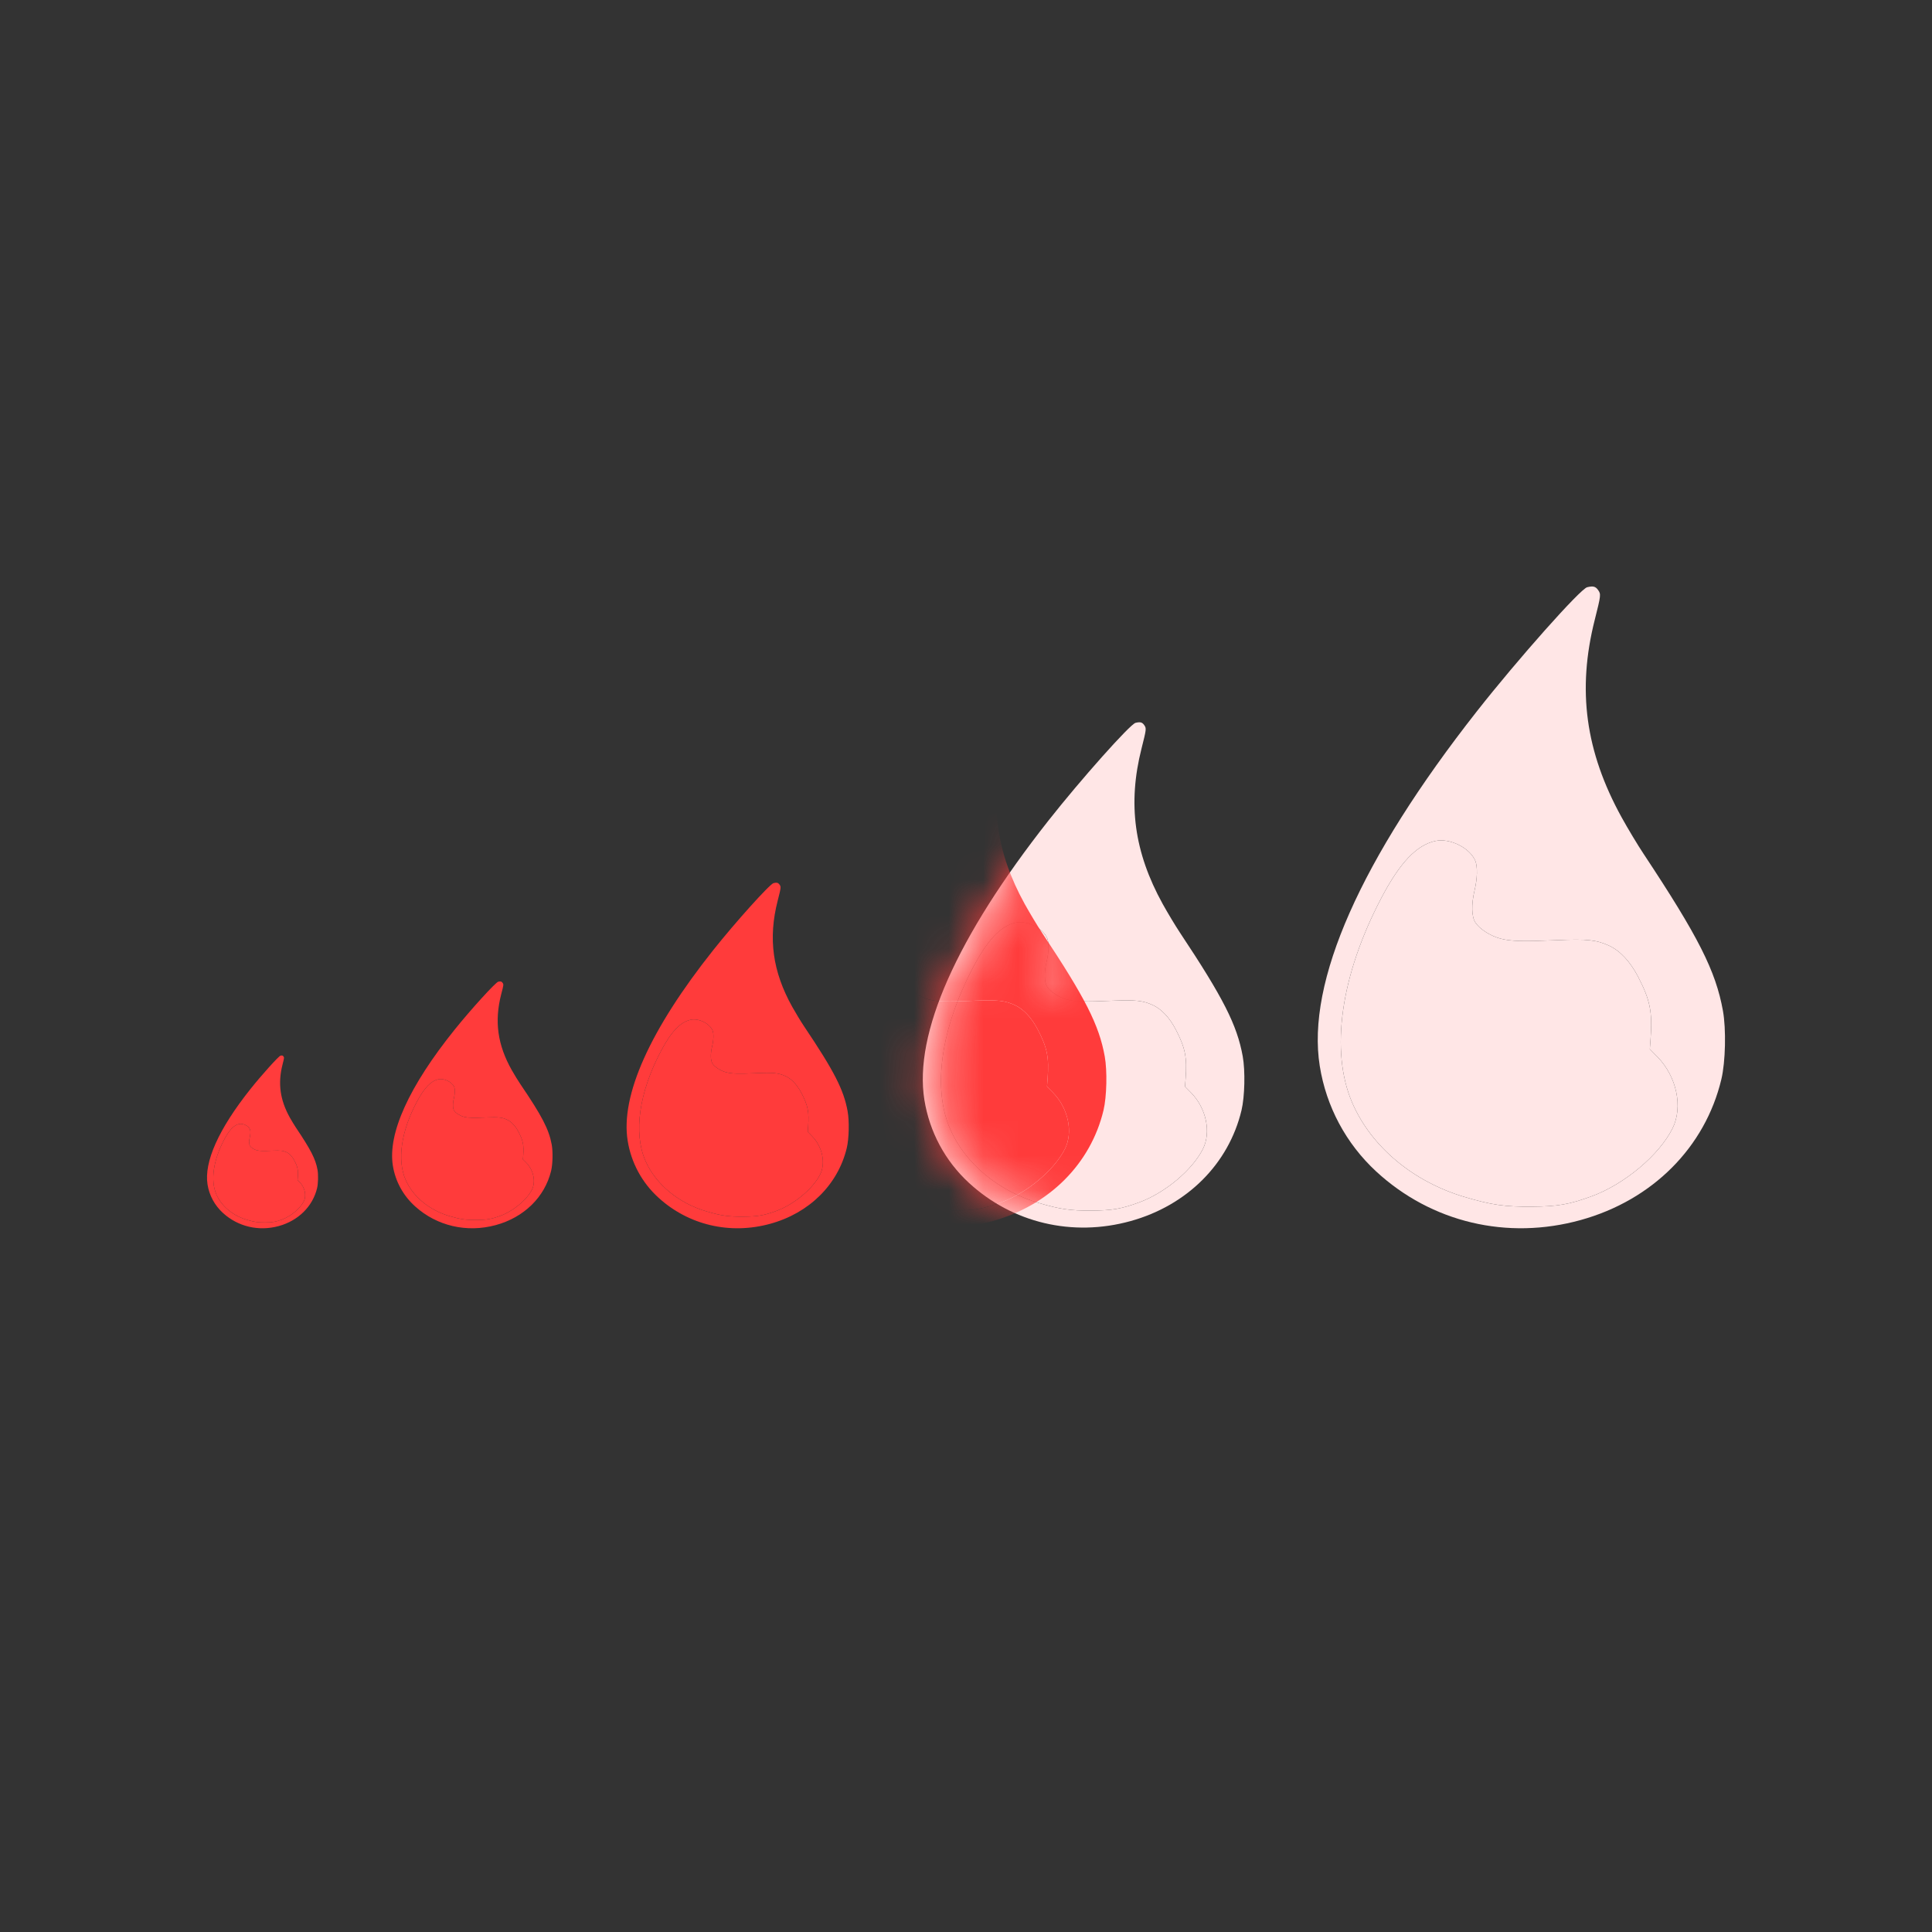 <svg width="56" height="56" viewBox="0 0 56 56" fill="none" xmlns="http://www.w3.org/2000/svg">
<rect x="0" y="0" width="56" height="56" fill="#333333" stroke="none"/>
<path fill-rule="evenodd" clip-rule="evenodd" d="M46.321 17.101C46.408 17.223 46.405 17.25 46.225 17.964C45.71 19.999 45.953 21.783 47.003 23.69C47.181 24.013 47.467 24.489 47.639 24.748C49.227 27.146 49.732 28.143 49.94 29.297C50.036 29.831 50.015 30.778 49.895 31.281C49.425 33.255 47.898 34.785 45.822 35.362C43.689 35.955 41.489 35.433 39.889 33.955C39.015 33.147 38.442 32.076 38.254 30.9C37.864 28.461 39.436 24.911 42.806 20.62C43.991 19.112 45.806 17.07 46.005 17.021C46.176 16.979 46.247 16.997 46.321 17.101ZM40.037 26.031C40.576 25.005 41.058 24.495 41.606 24.376C42.023 24.285 42.609 24.577 42.763 24.953C42.831 25.119 42.823 25.467 42.742 25.803C42.644 26.214 42.653 26.572 42.765 26.741C42.89 26.931 43.205 27.131 43.492 27.206C43.794 27.285 44.143 27.294 45.144 27.251C46.001 27.213 46.277 27.243 46.641 27.411C46.961 27.559 47.254 27.873 47.482 28.313C47.831 28.985 47.901 29.336 47.842 30.125L47.821 30.409L48.043 30.635C48.601 31.206 48.787 32.088 48.48 32.705C48.093 33.481 47.089 34.324 46.136 34.674C45.488 34.912 45.148 34.971 44.388 34.976C43.618 34.981 43.231 34.925 42.462 34.698C40.961 34.255 39.747 33.24 39.197 31.968C38.547 30.467 38.857 28.282 40.037 26.031Z" fill="#FFE6E6"/>
<path d="M41.606 24.376C41.058 24.495 40.576 25.005 40.037 26.031C38.857 28.282 38.547 30.467 39.197 31.968C39.747 33.24 40.961 34.255 42.462 34.698C43.231 34.925 43.618 34.981 44.388 34.976C45.148 34.971 45.488 34.912 46.136 34.674C47.089 34.324 48.093 33.481 48.48 32.705C48.787 32.088 48.601 31.206 48.043 30.635L47.821 30.409L47.842 30.125C47.901 29.336 47.831 28.985 47.482 28.313C47.254 27.873 46.961 27.559 46.641 27.411C46.277 27.243 46.001 27.213 45.144 27.251C44.143 27.294 43.794 27.285 43.492 27.206C43.205 27.131 42.89 26.931 42.765 26.741C42.653 26.572 42.644 26.214 42.742 25.803C42.823 25.467 42.831 25.119 42.763 24.953C42.609 24.577 42.023 24.285 41.606 24.376Z" fill="#FFE6E6"/>
<path fill-rule="evenodd" clip-rule="evenodd" d="M22.595 25.64C22.642 25.706 22.64 25.721 22.542 26.105C22.261 27.201 22.393 28.161 22.966 29.188C23.063 29.362 23.219 29.618 23.313 29.758C24.18 31.049 24.455 31.586 24.568 32.207C24.621 32.495 24.609 33.005 24.544 33.276C24.288 34.339 23.455 35.163 22.322 35.473C21.159 35.792 19.959 35.511 19.086 34.715C18.609 34.281 18.297 33.704 18.194 33.07C17.981 31.757 18.839 29.846 20.677 27.535C21.323 26.723 22.313 25.623 22.422 25.597C22.515 25.575 22.554 25.584 22.595 25.64ZM19.167 30.449C19.46 29.896 19.724 29.622 20.023 29.558C20.25 29.509 20.57 29.666 20.654 29.868C20.691 29.958 20.686 30.145 20.642 30.326C20.589 30.547 20.593 30.74 20.654 30.831C20.723 30.933 20.895 31.041 21.051 31.081C21.216 31.124 21.406 31.129 21.952 31.105C22.419 31.085 22.57 31.101 22.769 31.192C22.943 31.271 23.103 31.441 23.228 31.678C23.418 32.039 23.456 32.229 23.424 32.653L23.413 32.806L23.533 32.928C23.838 33.235 23.939 33.71 23.772 34.042C23.561 34.46 23.013 34.914 22.494 35.103C22.14 35.231 21.955 35.263 21.54 35.265C21.12 35.268 20.909 35.238 20.489 35.116C19.671 34.877 19.008 34.33 18.708 33.646C18.354 32.837 18.523 31.661 19.167 30.449Z" fill="#FF3B3B"/>
<path d="M20.023 29.558C19.724 29.622 19.46 29.896 19.167 30.449C18.523 31.661 18.354 32.837 18.708 33.646C19.008 34.33 19.671 34.877 20.489 35.116C20.909 35.238 21.12 35.268 21.54 35.265C21.955 35.263 22.14 35.231 22.494 35.103C23.013 34.914 23.561 34.46 23.772 34.042C23.939 33.71 23.838 33.235 23.533 32.928L23.413 32.806L23.424 32.653C23.456 32.229 23.418 32.039 23.228 31.678C23.103 31.441 22.943 31.271 22.769 31.192C22.57 31.101 22.419 31.085 21.952 31.105C21.406 31.129 21.216 31.124 21.051 31.081C20.895 31.041 20.723 30.933 20.654 30.831C20.593 30.74 20.589 30.547 20.642 30.326C20.686 30.145 20.691 29.958 20.654 29.868C20.57 29.666 20.25 29.509 20.023 29.558Z" fill="#FF3B3B"/>
<path fill-rule="evenodd" clip-rule="evenodd" d="M33.164 21.015C33.233 21.111 33.23 21.133 33.088 21.695C32.682 23.297 32.873 24.702 33.702 26.203C33.843 26.457 34.068 26.832 34.204 27.037C35.458 28.924 35.857 29.71 36.021 30.618C36.097 31.038 36.08 31.784 35.986 32.181C35.615 33.735 34.409 34.94 32.769 35.394C31.086 35.86 29.349 35.449 28.086 34.286C27.395 33.65 26.943 32.807 26.794 31.88C26.486 29.96 27.727 27.165 30.389 23.786C31.324 22.598 32.757 20.99 32.914 20.952C33.049 20.919 33.106 20.933 33.164 21.015ZM28.203 28.046C28.628 27.238 29.008 26.837 29.441 26.744C29.77 26.672 30.233 26.902 30.355 27.198C30.409 27.329 30.402 27.602 30.338 27.867C30.261 28.191 30.267 28.473 30.356 28.606C30.455 28.755 30.703 28.913 30.93 28.972C31.169 29.034 31.444 29.041 32.234 29.007C32.911 28.978 33.129 29.001 33.416 29.133C33.669 29.25 33.901 29.497 34.081 29.843C34.356 30.373 34.411 30.649 34.365 31.27L34.348 31.494L34.523 31.672C34.964 32.121 35.111 32.816 34.868 33.301C34.562 33.913 33.77 34.576 33.018 34.852C32.506 35.04 32.238 35.086 31.638 35.09C31.029 35.094 30.724 35.05 30.116 34.871C28.932 34.522 27.973 33.723 27.539 32.721C27.026 31.539 27.27 29.819 28.203 28.046Z" fill="#FFE6E6"/>
<path d="M29.441 26.744C29.008 26.837 28.628 27.238 28.203 28.046C27.27 29.819 27.026 31.539 27.539 32.721C27.973 33.723 28.932 34.522 30.116 34.871C30.724 35.05 31.029 35.094 31.638 35.09C32.238 35.086 32.506 35.04 33.018 34.852C33.77 34.576 34.562 33.913 34.868 33.301C35.111 32.816 34.964 32.121 34.523 31.672L34.348 31.494L34.365 31.27C34.411 30.649 34.356 30.373 34.081 29.843C33.901 29.497 33.669 29.25 33.416 29.133C33.129 29.001 32.911 28.978 32.234 29.007C31.444 29.041 31.169 29.034 30.93 28.972C30.703 28.913 30.455 28.755 30.356 28.606C30.267 28.473 30.261 28.191 30.338 27.867C30.402 27.602 30.409 27.329 30.355 27.198C30.233 26.902 29.77 26.672 29.441 26.744Z" fill="#FFE6E6"/>
<mask id="mask0_11560_29282" style="mask-type:alpha" maskUnits="userSpaceOnUse" x="26" y="20" width="11" height="16">
<path fill-rule="evenodd" clip-rule="evenodd" d="M33.164 21.015C33.233 21.111 33.23 21.133 33.088 21.695C32.682 23.297 32.873 24.702 33.702 26.203C33.843 26.457 34.068 26.832 34.204 27.037C35.458 28.924 35.857 29.71 36.021 30.618C36.097 31.038 36.08 31.784 35.986 32.181C35.615 33.735 34.409 34.94 32.769 35.394C31.086 35.86 29.349 35.449 28.086 34.286C27.395 33.65 26.943 32.807 26.794 31.88C26.486 29.96 27.727 27.165 30.389 23.786C31.324 22.598 32.757 20.99 32.914 20.952C33.049 20.919 33.106 20.933 33.164 21.015ZM28.203 28.046C28.628 27.238 29.008 26.837 29.441 26.744C29.77 26.672 30.233 26.902 30.355 27.198C30.409 27.329 30.402 27.602 30.338 27.867C30.261 28.191 30.267 28.473 30.356 28.606C30.455 28.755 30.703 28.913 30.93 28.972C31.169 29.034 31.444 29.041 32.234 29.007C32.911 28.978 33.129 29.001 33.416 29.133C33.669 29.25 33.901 29.497 34.081 29.843C34.356 30.373 34.411 30.649 34.365 31.27L34.348 31.494L34.523 31.672C34.964 32.121 35.111 32.816 34.868 33.301C34.562 33.913 33.77 34.576 33.018 34.852C32.506 35.04 32.238 35.086 31.638 35.09C31.029 35.094 30.724 35.05 30.116 34.871C28.932 34.522 27.973 33.723 27.539 32.721C27.026 31.539 27.27 29.819 28.203 28.046Z" fill="#FFE6E6"/>
<path d="M29.441 26.744C29.008 26.837 28.628 27.238 28.203 28.046C27.27 29.819 27.026 31.539 27.539 32.721C27.973 33.723 28.932 34.522 30.116 34.871C30.724 35.05 31.029 35.094 31.638 35.09C32.238 35.086 32.506 35.04 33.018 34.852C33.77 34.576 34.562 33.913 34.868 33.301C35.111 32.816 34.964 32.121 34.523 31.672L34.348 31.494L34.365 31.27C34.411 30.649 34.356 30.373 34.081 29.843C33.901 29.497 33.669 29.25 33.416 29.133C33.129 29.001 32.911 28.978 32.234 29.007C31.444 29.041 31.169 29.034 30.93 28.972C30.703 28.913 30.455 28.755 30.356 28.606C30.267 28.473 30.261 28.191 30.338 27.867C30.402 27.602 30.409 27.329 30.355 27.198C30.233 26.902 29.77 26.672 29.441 26.744Z" fill="#FFE6E6"/>
</mask>
<g mask="url(#mask0_11560_29282)">
<path fill-rule="evenodd" clip-rule="evenodd" d="M29.164 21.015C29.233 21.111 29.23 21.133 29.088 21.695C28.682 23.297 28.873 24.702 29.702 26.203C29.843 26.457 30.068 26.832 30.204 27.037C31.458 28.924 31.857 29.71 32.021 30.618C32.097 31.038 32.08 31.784 31.986 32.181C31.615 33.735 30.409 34.94 28.769 35.394C27.086 35.86 25.349 35.449 24.086 34.286C23.395 33.65 22.943 32.807 22.794 31.88C22.486 29.96 23.727 27.165 26.389 23.786C27.324 22.598 28.757 20.99 28.914 20.952C29.049 20.919 29.106 20.933 29.164 21.015ZM24.203 28.046C24.628 27.238 25.008 26.837 25.441 26.744C25.77 26.672 26.233 26.902 26.355 27.198C26.409 27.329 26.402 27.602 26.338 27.867C26.261 28.191 26.267 28.473 26.356 28.606C26.455 28.755 26.703 28.913 26.93 28.972C27.169 29.034 27.444 29.041 28.234 29.007C28.911 28.978 29.129 29.001 29.416 29.133C29.669 29.25 29.901 29.497 30.081 29.843C30.356 30.373 30.411 30.649 30.365 31.27L30.348 31.494L30.523 31.672C30.964 32.121 31.111 32.816 30.868 33.301C30.562 33.913 29.77 34.576 29.018 34.852C28.506 35.04 28.238 35.086 27.638 35.09C27.029 35.094 26.724 35.05 26.116 34.871C24.932 34.522 23.973 33.723 23.539 32.721C23.026 31.539 23.27 29.819 24.203 28.046Z" fill="#FF3B3B"/>
<path d="M25.441 26.744C25.008 26.837 24.628 27.238 24.203 28.046C23.27 29.819 23.026 31.539 23.539 32.721C23.973 33.723 24.932 34.522 26.116 34.871C26.724 35.05 27.029 35.094 27.638 35.09C28.238 35.086 28.506 35.04 29.018 34.852C29.77 34.576 30.562 33.913 30.868 33.301C31.111 32.816 30.964 32.121 30.523 31.672L30.348 31.494L30.365 31.27C30.411 30.649 30.356 30.373 30.081 29.843C29.901 29.497 29.669 29.25 29.416 29.133C29.129 29.001 28.911 28.978 28.234 29.007C27.444 29.041 27.169 29.034 26.93 28.972C26.703 28.913 26.455 28.755 26.356 28.606C26.267 28.473 26.261 28.191 26.338 27.867C26.402 27.602 26.409 27.329 26.355 27.198C26.233 26.902 25.77 26.672 25.441 26.744Z" fill="#FF3B3B"/>
</g>
<path fill-rule="evenodd" clip-rule="evenodd" d="M14.566 28.486C14.601 28.533 14.6 28.544 14.528 28.818C14.326 29.601 14.421 30.287 14.835 31.02C14.905 31.144 15.018 31.328 15.085 31.427C15.711 32.349 15.91 32.733 15.992 33.177C16.03 33.382 16.021 33.746 15.974 33.94C15.789 34.699 15.188 35.288 14.37 35.51C13.53 35.738 12.663 35.537 12.033 34.968C11.688 34.658 11.462 34.246 11.388 33.793C11.235 32.855 11.854 31.49 13.182 29.84C13.649 29.259 14.363 28.474 14.442 28.455C14.509 28.439 14.537 28.446 14.566 28.486ZM12.091 31.921C12.303 31.526 12.493 31.33 12.709 31.284C12.873 31.249 13.104 31.362 13.165 31.506C13.192 31.57 13.188 31.704 13.157 31.833C13.118 31.991 13.121 32.129 13.165 32.194C13.215 32.267 13.339 32.344 13.452 32.373C13.571 32.403 13.708 32.407 14.102 32.39C14.44 32.376 14.549 32.387 14.692 32.452C14.818 32.508 14.934 32.629 15.024 32.798C15.161 33.057 15.189 33.192 15.166 33.495L15.157 33.605L15.245 33.691C15.464 33.911 15.538 34.25 15.417 34.487C15.264 34.786 14.869 35.11 14.493 35.245C14.238 35.337 14.104 35.359 13.805 35.361C13.501 35.363 13.349 35.342 13.046 35.254C12.455 35.084 11.976 34.693 11.76 34.204C11.504 33.627 11.626 32.786 12.091 31.921Z" fill="#FF3B3B"/>
<path d="M12.709 31.284C12.493 31.33 12.303 31.526 12.091 31.921C11.626 32.786 11.504 33.627 11.76 34.204C11.976 34.693 12.455 35.084 13.046 35.254C13.349 35.342 13.501 35.363 13.805 35.361C14.104 35.359 14.238 35.337 14.493 35.245C14.869 35.11 15.264 34.786 15.417 34.487C15.538 34.25 15.464 33.911 15.245 33.691L15.157 33.605L15.166 33.495C15.189 33.192 15.161 33.057 15.024 32.798C14.934 32.629 14.818 32.508 14.692 32.452C14.549 32.387 14.44 32.376 14.102 32.39C13.708 32.407 13.571 32.403 13.452 32.373C13.339 32.344 13.215 32.267 13.165 32.194C13.121 32.129 13.118 31.991 13.157 31.833C13.188 31.704 13.192 31.57 13.165 31.506C13.104 31.362 12.873 31.249 12.709 31.284Z" fill="#FF3B3B"/>
<path fill-rule="evenodd" clip-rule="evenodd" d="M8.216 30.621C8.24 30.654 8.239 30.661 8.19 30.853C8.05 31.401 8.116 31.881 8.402 32.395C8.451 32.482 8.529 32.61 8.575 32.68C9.009 33.325 9.146 33.594 9.203 33.904C9.229 34.048 9.223 34.303 9.191 34.439C9.063 34.97 8.646 35.382 8.08 35.538C7.498 35.697 6.898 35.556 6.462 35.158C6.224 34.941 6.067 34.653 6.016 34.336C5.91 33.679 6.338 32.724 7.258 31.568C7.581 31.162 8.076 30.613 8.13 30.599C8.176 30.588 8.196 30.593 8.216 30.621ZM6.502 33.025C6.649 32.749 6.781 32.612 6.93 32.58C7.044 32.555 7.204 32.634 7.246 32.735C7.264 32.78 7.262 32.873 7.24 32.964C7.213 33.075 7.216 33.171 7.246 33.216C7.28 33.267 7.366 33.322 7.445 33.342C7.527 33.363 7.622 33.365 7.895 33.353C8.129 33.343 8.204 33.352 8.303 33.397C8.391 33.437 8.471 33.521 8.533 33.64C8.628 33.821 8.647 33.915 8.631 34.127L8.625 34.204L8.686 34.265C8.838 34.418 8.889 34.656 8.805 34.822C8.699 35.031 8.426 35.258 8.166 35.352C7.989 35.416 7.896 35.432 7.689 35.434C7.479 35.435 7.373 35.42 7.164 35.359C6.754 35.239 6.423 34.966 6.273 34.624C6.096 34.219 6.18 33.631 6.502 33.025Z" fill="#FF3C3C"/>
<path d="M6.93 32.58C6.781 32.612 6.649 32.749 6.502 33.025C6.18 33.631 6.096 34.219 6.273 34.624C6.423 34.966 6.754 35.239 7.164 35.359C7.373 35.42 7.479 35.435 7.689 35.434C7.896 35.432 7.989 35.416 8.166 35.352C8.426 35.258 8.699 35.031 8.805 34.822C8.889 34.656 8.838 34.418 8.686 34.265L8.625 34.204L8.631 34.127C8.647 33.915 8.628 33.821 8.533 33.64C8.471 33.521 8.391 33.437 8.303 33.397C8.204 33.352 8.129 33.343 7.895 33.353C7.622 33.365 7.527 33.363 7.445 33.342C7.366 33.322 7.28 33.267 7.246 33.216C7.216 33.171 7.213 33.075 7.24 32.964C7.262 32.873 7.264 32.78 7.246 32.735C7.204 32.634 7.044 32.555 6.93 32.58Z" fill="#FF3C3C"/>
</svg>
